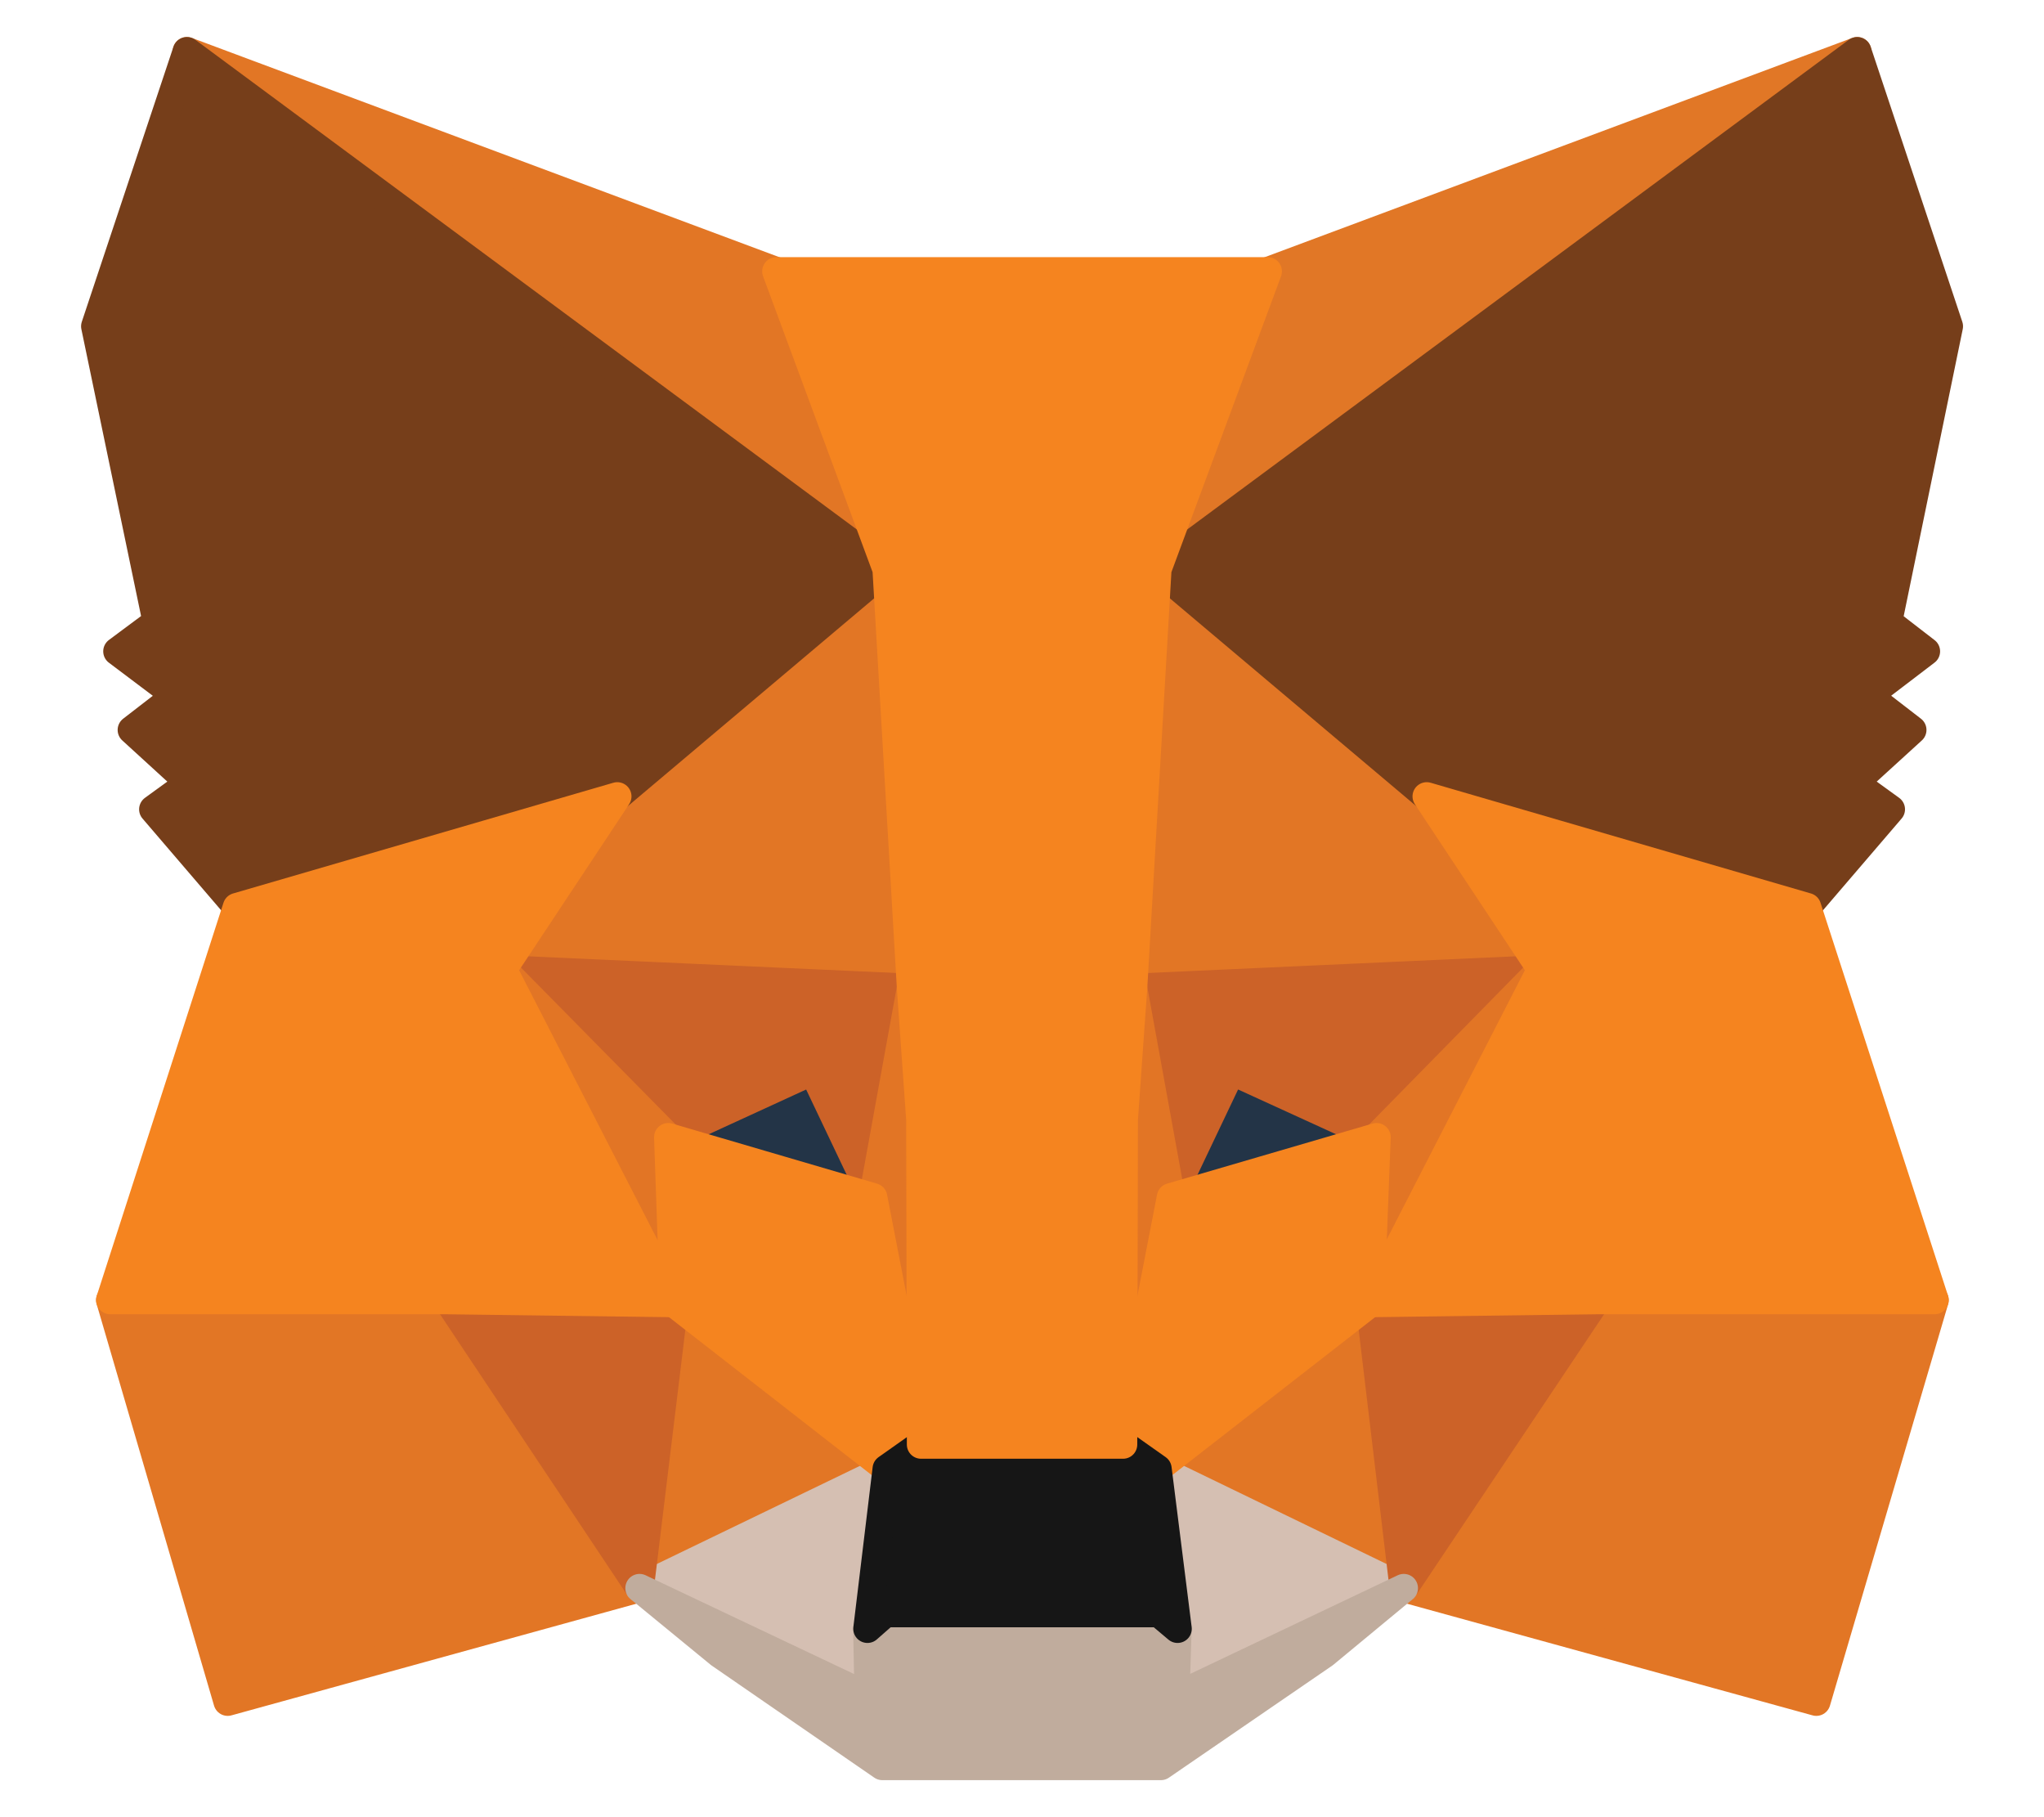 <svg width="18" height="16" viewBox="0 0 18 16" fill="none" xmlns="http://www.w3.org/2000/svg">
<path d="M16.355 0.451L9.979 5.169L11.164 2.388L16.355 0.451Z" fill="#E17726" stroke="#E17726" stroke-width="0.25" stroke-linecap="round" stroke-linejoin="round"/>
<path d="M1.646 0.451L7.966 5.213L6.837 2.388L1.646 0.451Z" fill="#E27625" stroke="#E27625" stroke-width="0.25" stroke-linecap="round" stroke-linejoin="round"/>
<path d="M14.059 11.391L12.362 13.983L15.995 14.983L17.036 11.447L14.059 11.391Z" fill="#E27625" stroke="#E27625" stroke-width="0.25" stroke-linecap="round" stroke-linejoin="round"/>
<path d="M0.971 11.447L2.005 14.983L5.632 13.983L3.941 11.391L0.971 11.447Z" fill="#E27625" stroke="#E27625" stroke-width="0.25" stroke-linecap="round" stroke-linejoin="round"/>
<path d="M5.437 7.012L4.428 8.535L8.023 8.698L7.903 4.829L5.437 7.012Z" fill="#E27625" stroke="#E27625" stroke-width="0.25" stroke-linecap="round" stroke-linejoin="round"/>
<path d="M12.565 7.012L10.06 4.785L9.979 8.698L13.574 8.535L12.565 7.012Z" fill="#E27625" stroke="#E27625" stroke-width="0.25" stroke-linecap="round" stroke-linejoin="round"/>
<path d="M5.632 13.983L7.808 12.932L5.935 11.473L5.632 13.983Z" fill="#E27625" stroke="#E27625" stroke-width="0.25" stroke-linecap="round" stroke-linejoin="round"/>
<path d="M10.192 12.932L12.362 13.983L12.066 11.473L10.192 12.932Z" fill="#E27625" stroke="#E27625" stroke-width="0.25" stroke-linecap="round" stroke-linejoin="round"/>
<path d="M12.362 13.983L10.192 12.932L10.369 14.341L10.35 14.939L12.362 13.983Z" fill="#D5BFB2" stroke="#D5BFB2" stroke-width="0.25" stroke-linecap="round" stroke-linejoin="round"/>
<path d="M5.632 13.983L7.65 14.939L7.638 14.341L7.808 12.932L5.632 13.983Z" fill="#D5BFB2" stroke="#D5BFB2" stroke-width="0.25" stroke-linecap="round" stroke-linejoin="round"/>
<path d="M7.689 10.542L5.885 10.013L7.159 9.428L7.689 10.542Z" fill="#233447" stroke="#233447" stroke-width="0.25" stroke-linecap="round" stroke-linejoin="round"/>
<path d="M10.312 10.542L10.842 9.428L12.123 10.013L10.312 10.542Z" fill="#233447" stroke="#233447" stroke-width="0.25" stroke-linecap="round" stroke-linejoin="round"/>
<path d="M5.633 13.983L5.948 11.391L3.942 11.447L5.633 13.983Z" fill="#CC6228" stroke="#CC6228" stroke-width="0.25" stroke-linecap="round" stroke-linejoin="round"/>
<path d="M12.053 11.391L12.362 13.983L14.059 11.447L12.053 11.391Z" fill="#CC6228" stroke="#CC6228" stroke-width="0.25" stroke-linecap="round" stroke-linejoin="round"/>
<path d="M13.574 8.535L9.979 8.698L10.313 10.542L10.843 9.428L12.123 10.013L13.574 8.535Z" fill="#CC6228" stroke="#CC6228" stroke-width="0.25" stroke-linecap="round" stroke-linejoin="round"/>
<path d="M5.885 10.013L7.159 9.428L7.689 10.542L8.023 8.698L4.428 8.535L5.885 10.013Z" fill="#CC6228" stroke="#CC6228" stroke-width="0.25" stroke-linecap="round" stroke-linejoin="round"/>
<path d="M4.428 8.535L5.935 11.473L5.885 10.013L4.428 8.535Z" fill="#E27525" stroke="#E27525" stroke-width="0.25" stroke-linecap="round" stroke-linejoin="round"/>
<path d="M12.122 10.013L12.065 11.473L13.573 8.535L12.122 10.013Z" fill="#E27525" stroke="#E27525" stroke-width="0.25" stroke-linecap="round" stroke-linejoin="round"/>
<path d="M8.023 8.698L7.688 10.542L8.111 12.718L8.206 9.85L8.023 8.698Z" fill="#E27525" stroke="#E27525" stroke-width="0.25" stroke-linecap="round" stroke-linejoin="round"/>
<path d="M9.978 8.698L9.802 9.843L9.89 12.718L10.313 10.542L9.978 8.698Z" fill="#E27525" stroke="#E27525" stroke-width="0.25" stroke-linecap="round" stroke-linejoin="round"/>
<path d="M10.312 10.542L9.89 12.718L10.192 12.932L12.066 11.473L12.122 10.013L10.312 10.542Z" fill="#F5841F" stroke="#F5841F" stroke-width="0.25" stroke-linecap="round" stroke-linejoin="round"/>
<path d="M5.885 10.013L5.935 11.473L7.808 12.932L8.111 12.718L7.689 10.542L5.885 10.013Z" fill="#F5841F" stroke="#F5841F" stroke-width="0.25" stroke-linecap="round" stroke-linejoin="round"/>
<path d="M10.35 14.939L10.369 14.341L10.205 14.203H7.795L7.638 14.341L7.65 14.939L5.632 13.983L6.338 14.562L7.77 15.549H10.223L11.662 14.562L12.362 13.983L10.35 14.939Z" fill="#C0AC9D" stroke="#C0AC9D" stroke-width="0.25" stroke-linecap="round" stroke-linejoin="round"/>
<path d="M10.193 12.932L9.89 12.718H8.112L7.809 12.932L7.639 14.341L7.796 14.203H10.206L10.37 14.341L10.193 12.932Z" fill="#161616" stroke="#161616" stroke-width="0.25" stroke-linecap="round" stroke-linejoin="round"/>
<path d="M16.626 5.477L17.162 2.873L16.355 0.451L10.192 5.012L12.564 7.012L15.913 7.987L16.651 7.126L16.329 6.893L16.84 6.427L16.449 6.125L16.96 5.735L16.626 5.477Z" fill="#763E1A" stroke="#763E1A" stroke-width="0.25" stroke-linecap="round" stroke-linejoin="round"/>
<path d="M0.839 2.873L1.381 5.477L1.034 5.735L1.552 6.125L1.161 6.427L1.671 6.893L1.35 7.126L2.088 7.987L5.437 7.012L7.808 5.012L1.646 0.451L0.839 2.873Z" fill="#763E1A" stroke="#763E1A" stroke-width="0.25" stroke-linecap="round" stroke-linejoin="round"/>
<path d="M15.913 7.987L12.564 7.012L13.573 8.535L12.065 11.473L14.059 11.447H17.036L15.913 7.987Z" fill="#F5841F" stroke="#F5841F" stroke-width="0.25" stroke-linecap="round" stroke-linejoin="round"/>
<path d="M5.436 7.012L2.087 7.987L0.971 11.447H3.941L5.935 11.473L4.427 8.535L5.436 7.012Z" fill="#F5841F" stroke="#F5841F" stroke-width="0.25" stroke-linecap="round" stroke-linejoin="round"/>
<path d="M9.978 8.699L10.192 5.012L11.164 2.389H6.837L7.808 5.012L8.023 8.699L8.105 9.856L8.111 12.719H9.89L9.896 9.856L9.978 8.699Z" fill="#F5841F" stroke="#F5841F" stroke-width="0.25" stroke-linecap="round" stroke-linejoin="round"/>
</svg>
